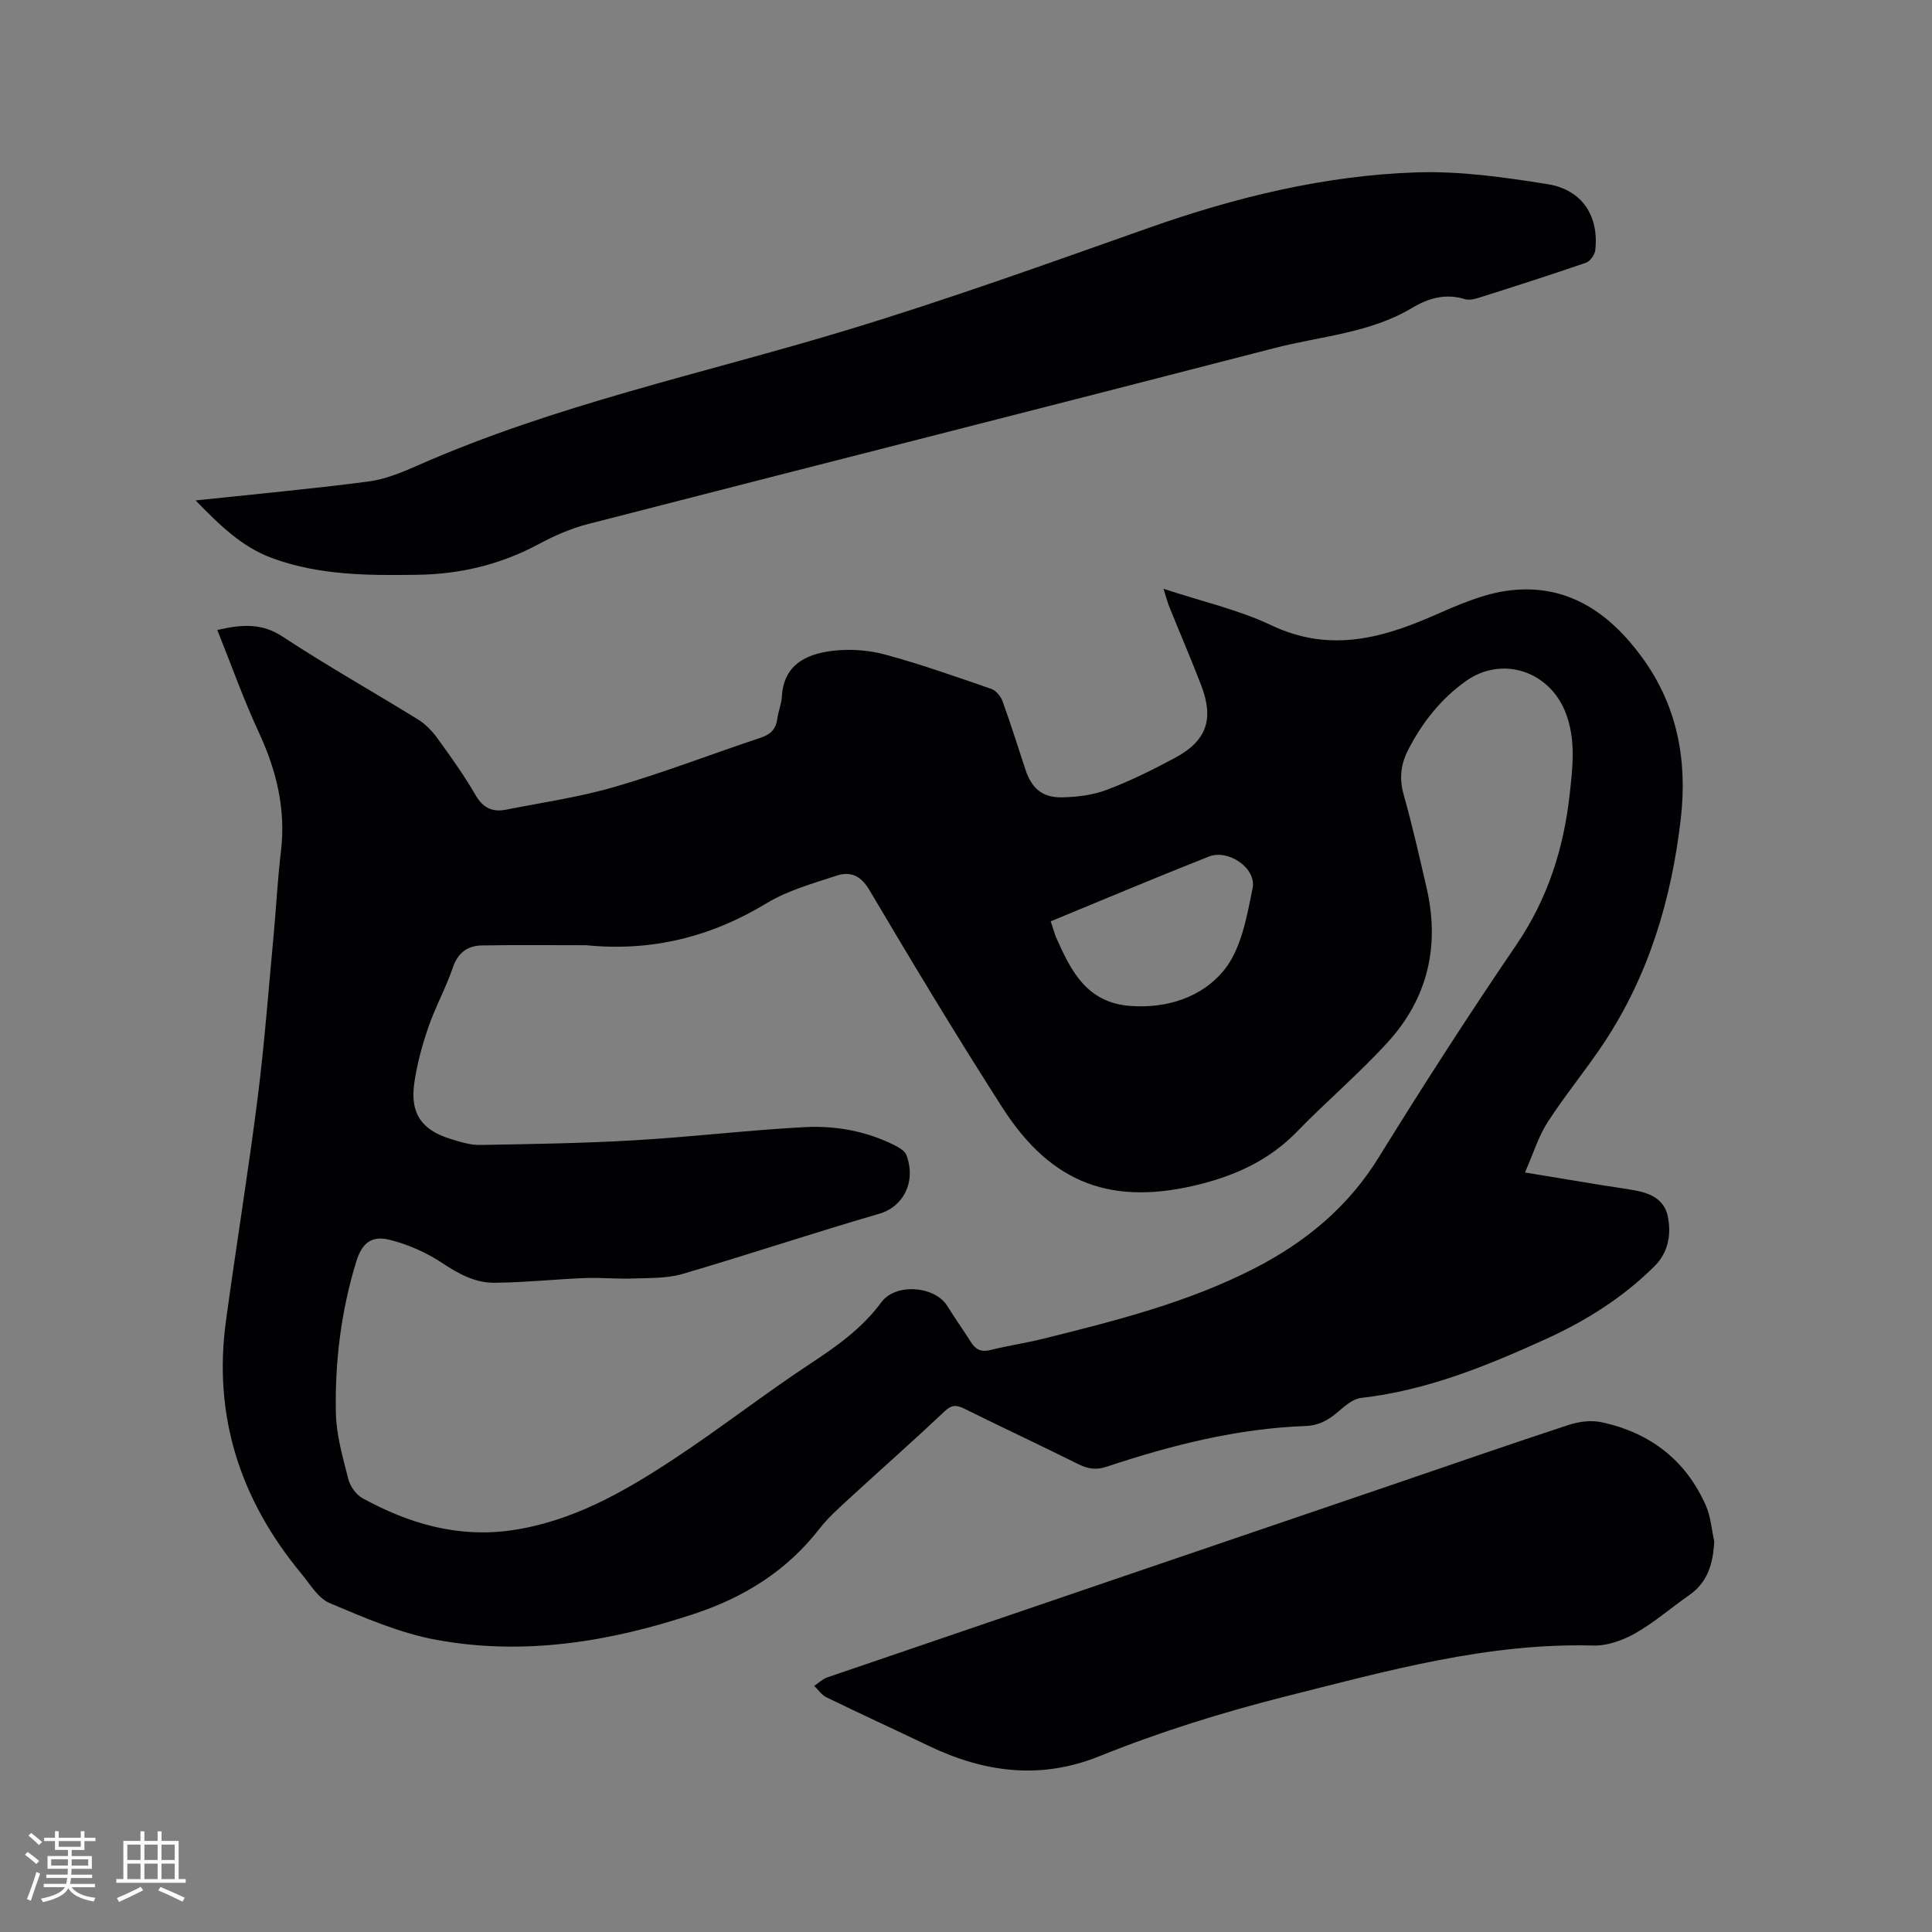 <svg enable-background="new 0 0 400 400" viewBox="0 0 400 400" xmlns="http://www.w3.org/2000/svg"><rect x="0" y="0" width="400" height="400" fill="#808080" stroke="none"/><g fill="#010103"><path d="m44.99 130.43c5.4-1.24 9.36-1.37 13.56 1.4 9.11 5.99 18.64 11.35 27.92 17.08 1.56.96 2.96 2.38 4.04 3.87 2.8 3.86 5.59 7.75 7.97 11.87 1.54 2.65 3.51 3.53 6.25 2.99 7.56-1.49 15.25-2.6 22.63-4.75 10.14-2.96 20.03-6.79 30.07-10.13 2.04-.68 3.21-1.73 3.49-3.89.21-1.57.87-3.09.96-4.66.37-6.59 5.01-8.77 10.38-9.45 3.58-.45 7.47-.19 10.95.75 7.45 2.01 14.74 4.6 22.04 7.12.96.33 1.94 1.52 2.31 2.54 1.7 4.67 3.18 9.42 4.74 14.15 1.29 3.89 3.49 5.85 7.63 5.76 3.12-.06 6.4-.48 9.29-1.58 4.83-1.83 9.5-4.15 14.06-6.6 6.56-3.52 8.11-8.02 5.4-15.05-2.09-5.43-4.39-10.78-6.57-16.17-.42-1.04-.69-2.14-1.22-3.78 7.87 2.6 15.48 4.31 22.36 7.57 11.65 5.53 22.28 2.9 33.17-1.84 5.19-2.26 10.6-4.73 16.12-5.39 11.89-1.43 20.63 4.53 27.45 13.89 7.35 10.08 9.39 21.43 7.99 33.48-1.93 16.61-6.63 32.36-15.98 46.43-3.69 5.55-7.97 10.71-11.58 16.3-1.91 2.96-2.96 6.48-4.69 10.41 5.72.94 10.77 1.78 15.83 2.61 2.3.37 4.61.67 6.9 1.09 3.19.58 6.09 1.84 6.82 5.32.79 3.76.14 7.5-2.67 10.32-6.52 6.52-14.23 11.36-22.58 15.16-12.26 5.57-24.69 10.65-38.27 12.18-1.67.19-3.33 1.67-4.73 2.87-1.99 1.71-3.96 2.84-6.74 2.94-14.19.52-27.82 3.98-41.21 8.44-2.08.69-3.79.46-5.71-.49-7.87-3.91-15.83-7.63-23.7-11.53-1.62-.8-2.61-.86-4.07.52-6.54 6.16-13.29 12.12-19.91 18.2-2.1 1.93-4.27 3.87-6.01 6.11-6.74 8.67-15.45 14.14-25.83 17.6-17.47 5.81-35.26 8.76-53.47 5.43-7.6-1.39-14.95-4.6-22.14-7.62-2.39-1.01-4.05-3.93-5.87-6.12-12.6-15.21-18.29-32.54-15.59-52.29 2.1-15.42 4.61-30.78 6.57-46.22 1.41-11.14 2.24-22.35 3.29-33.53.54-5.8.83-11.64 1.52-17.42 1.05-8.72-.89-16.73-4.54-24.62-3.17-6.81-5.67-13.89-8.63-21.27zm76.4 65.27c-7.19 0-14.39-.08-21.58.04-2.97.05-4.99 1.46-6.05 4.57-1.43 4.2-3.62 8.14-5.06 12.33-1.3 3.78-2.38 7.7-2.93 11.64-.88 6.22 1.48 9.63 7.44 11.5 2.01.63 4.13 1.31 6.19 1.27 10.68-.18 21.37-.35 32.03-.97 11.73-.68 23.43-2.1 35.16-2.72 6.36-.34 12.69.8 18.52 3.7.98.49 2.23 1.2 2.56 2.1 2.05 5.53-.63 10.69-5.64 12.14-13.62 3.95-27.08 8.46-40.69 12.45-3.24.95-6.82.83-10.25.95-3.36.12-6.73-.22-10.09-.09-6.23.25-12.46.93-18.69.97-3.96.02-7.39-1.85-10.77-4.1-3.25-2.16-7.04-3.83-10.83-4.78-3.84-.97-5.78.69-6.96 4.52-3.13 10.22-4.44 20.75-4.21 31.38.1 4.57 1.44 9.16 2.58 13.64.38 1.49 1.59 3.21 2.92 3.94 9.58 5.26 19.73 8.24 30.8 6.66 12.5-1.78 23.2-7.88 33.48-14.64 9.63-6.33 18.74-13.46 28.36-19.81 5.54-3.65 10.81-7.35 14.8-12.78 2.97-4.03 11.1-3.38 13.68.82 1.55 2.53 3.29 4.94 4.87 7.45.96 1.53 2.09 2.1 3.95 1.64 3.7-.91 7.49-1.47 11.18-2.39 14.9-3.71 29.81-7.47 43.58-14.54 10.54-5.41 19.36-12.67 25.72-22.98 9.19-14.87 18.67-29.58 28.51-44.03 6.46-9.5 9.77-19.88 11.01-31.08.63-5.67 1.33-11.38-.84-16.96-3.36-8.64-13.18-11.84-20.64-6.53-5.19 3.69-9.05 8.59-11.95 14.23-1.5 2.91-1.89 5.87-.96 9.19 1.8 6.42 3.28 12.93 4.78 19.43 2.77 12 .22 22.85-8.05 31.92-5.92 6.49-12.67 12.21-18.8 18.52-5.52 5.69-12.21 8.86-19.75 10.8-18.32 4.7-31.02.16-41.24-15.79-9.49-14.8-18.56-29.87-27.51-45-1.85-3.13-3.99-3.95-6.89-2.99-4.89 1.62-10.03 3.03-14.37 5.66-11.62 7.05-23.91 10.06-37.37 8.72zm96.15-4.95c.29.89.45 1.39.62 1.89s.3 1.02.52 1.5c3.06 6.88 6.3 13.42 15.25 14.12 7.75.61 14.96-1.86 19.45-7.34 3.6-4.4 4.77-11.14 5.96-17.05.83-4.13-5.05-8.12-9.05-6.53-10.89 4.3-21.68 8.85-32.75 13.41z"/><path d="m40.49 103.61c12.35-1.31 24.07-2.39 35.72-3.91 3.49-.45 6.94-1.86 10.19-3.3 28.61-12.64 59.17-19.04 88.92-28.05 21.04-6.38 41.77-13.85 62.51-21.17 18-6.35 36.4-10.86 55.45-11.49 9.02-.3 18.18 1.01 27.14 2.44 7.15 1.14 10.64 6.6 9.87 13.63-.11.96-1.06 2.34-1.92 2.63-7.4 2.56-14.86 4.93-22.33 7.3-.88.28-1.95.5-2.78.24-3.98-1.23-7.52-.2-10.9 1.82-8.78 5.25-18.94 5.84-28.52 8.32-47.34 12.25-94.75 24.23-142.11 36.43-3.55.91-7.01 2.44-10.25 4.18-7.83 4.19-16.11 6.19-24.96 6.32-10.2.15-20.31.16-30.12-3.43-6.4-2.34-10.94-6.89-15.91-11.96z"/><path d="m354.92 319.13c-.25 4.53-1.29 8.43-5.22 11.15-3.73 2.59-7.18 5.63-11.11 7.86-2.58 1.46-5.8 2.63-8.7 2.55-21.93-.59-42.71 5.25-63.66 10.52-13.17 3.32-26.06 7.34-38.62 12.4-12.18 4.91-23.8 3.37-35.29-2.13-7.06-3.38-14.18-6.65-21.22-10.07-.99-.48-1.69-1.57-2.52-2.37.9-.6 1.73-1.42 2.72-1.76 39.34-13.45 78.7-26.85 118.06-40.26 11.81-4.03 23.6-8.13 35.46-12.02 2.1-.69 4.62-1 6.74-.55 10.04 2.15 17.49 7.83 21.65 17.33.99 2.26 1.16 4.89 1.71 7.35z"/></g><path d="m5.17 384 .55-.58c.85.61 1.65 1.24 2.4 1.87l-.59.64c-.83-.73-1.62-1.38-2.36-1.93m1.22 9.53-.82-.34c.71-1.76 1.37-3.64 1.98-5.63.24.13.5.25.76.36-.6 1.67-1.24 3.54-1.92 5.61m-.5-13.5.57-.54c.56.44 1.31 1.06 2.26 1.87l-.64.64c-.68-.66-1.41-1.32-2.19-1.97m3.25.46h2.24v-1.36h.77v1.36h4.57v-1.36h.76v1.36h2.28v.69h-2.28v1.84h-2.64v1.26h4.18v2.64h-4.21c0 .45-.02.86-.05 1.21h4.32v.69h-4.38c-.04.34-.1.75-.19 1.22h5.15v.69h-4.82c.87 1.19 2.51 1.92 4.93 2.19-.17.31-.3.57-.37.76-2.77-.49-4.52-1.41-5.26-2.76-.56 1.26-2.3 2.23-5.24 2.9-.12-.24-.26-.48-.43-.72 2.73-.55 4.38-1.34 4.96-2.38h-4.38v-.69h4.65c.1-.38.17-.79.21-1.22h-4.32v-.69h4.4c.03-.34.05-.75.05-1.21h-4.2v-2.64h4.23v-1.26h-2.69v-1.84h-2.24zm1.46 4.46v1.29h3.45c.01-.4.02-.57.01-.53v-.32-.45h-3.46zm1.55-2.59h4.57v-1.19h-4.57zm6.11 2.59h-3.42v.77c-.01.19-.01.37-.02.53h3.44z" fill="#fcfbfa"/><path d="m32.63 379.16h.82v1.98h3.54v7.89h1.46v.78h-14.37v-.78h1.46v-7.89h3.54v-1.98h.82v1.98h2.73zm-3.49 11.48.5.73c-1.61.82-3.28 1.63-5 2.41-.13-.27-.28-.55-.44-.82 1.75-.72 3.4-1.49 4.94-2.32m-2.78-5.55h2.73v-3.18h-2.73zm0 3.95h2.73v-3.2h-2.73zm3.54-3.95h2.73v-3.18h-2.73zm0 3.95h2.73v-3.2h-2.73zm7.89 4.68c-1.84-.92-3.51-1.7-5.02-2.32l.45-.73c1.89.8 3.57 1.55 5.04 2.23zm-1.62-11.81h-2.73v3.18h2.73zm-2.73 7.13h2.73v-3.2h-2.73z" fill="#fcfbfa"/></svg>